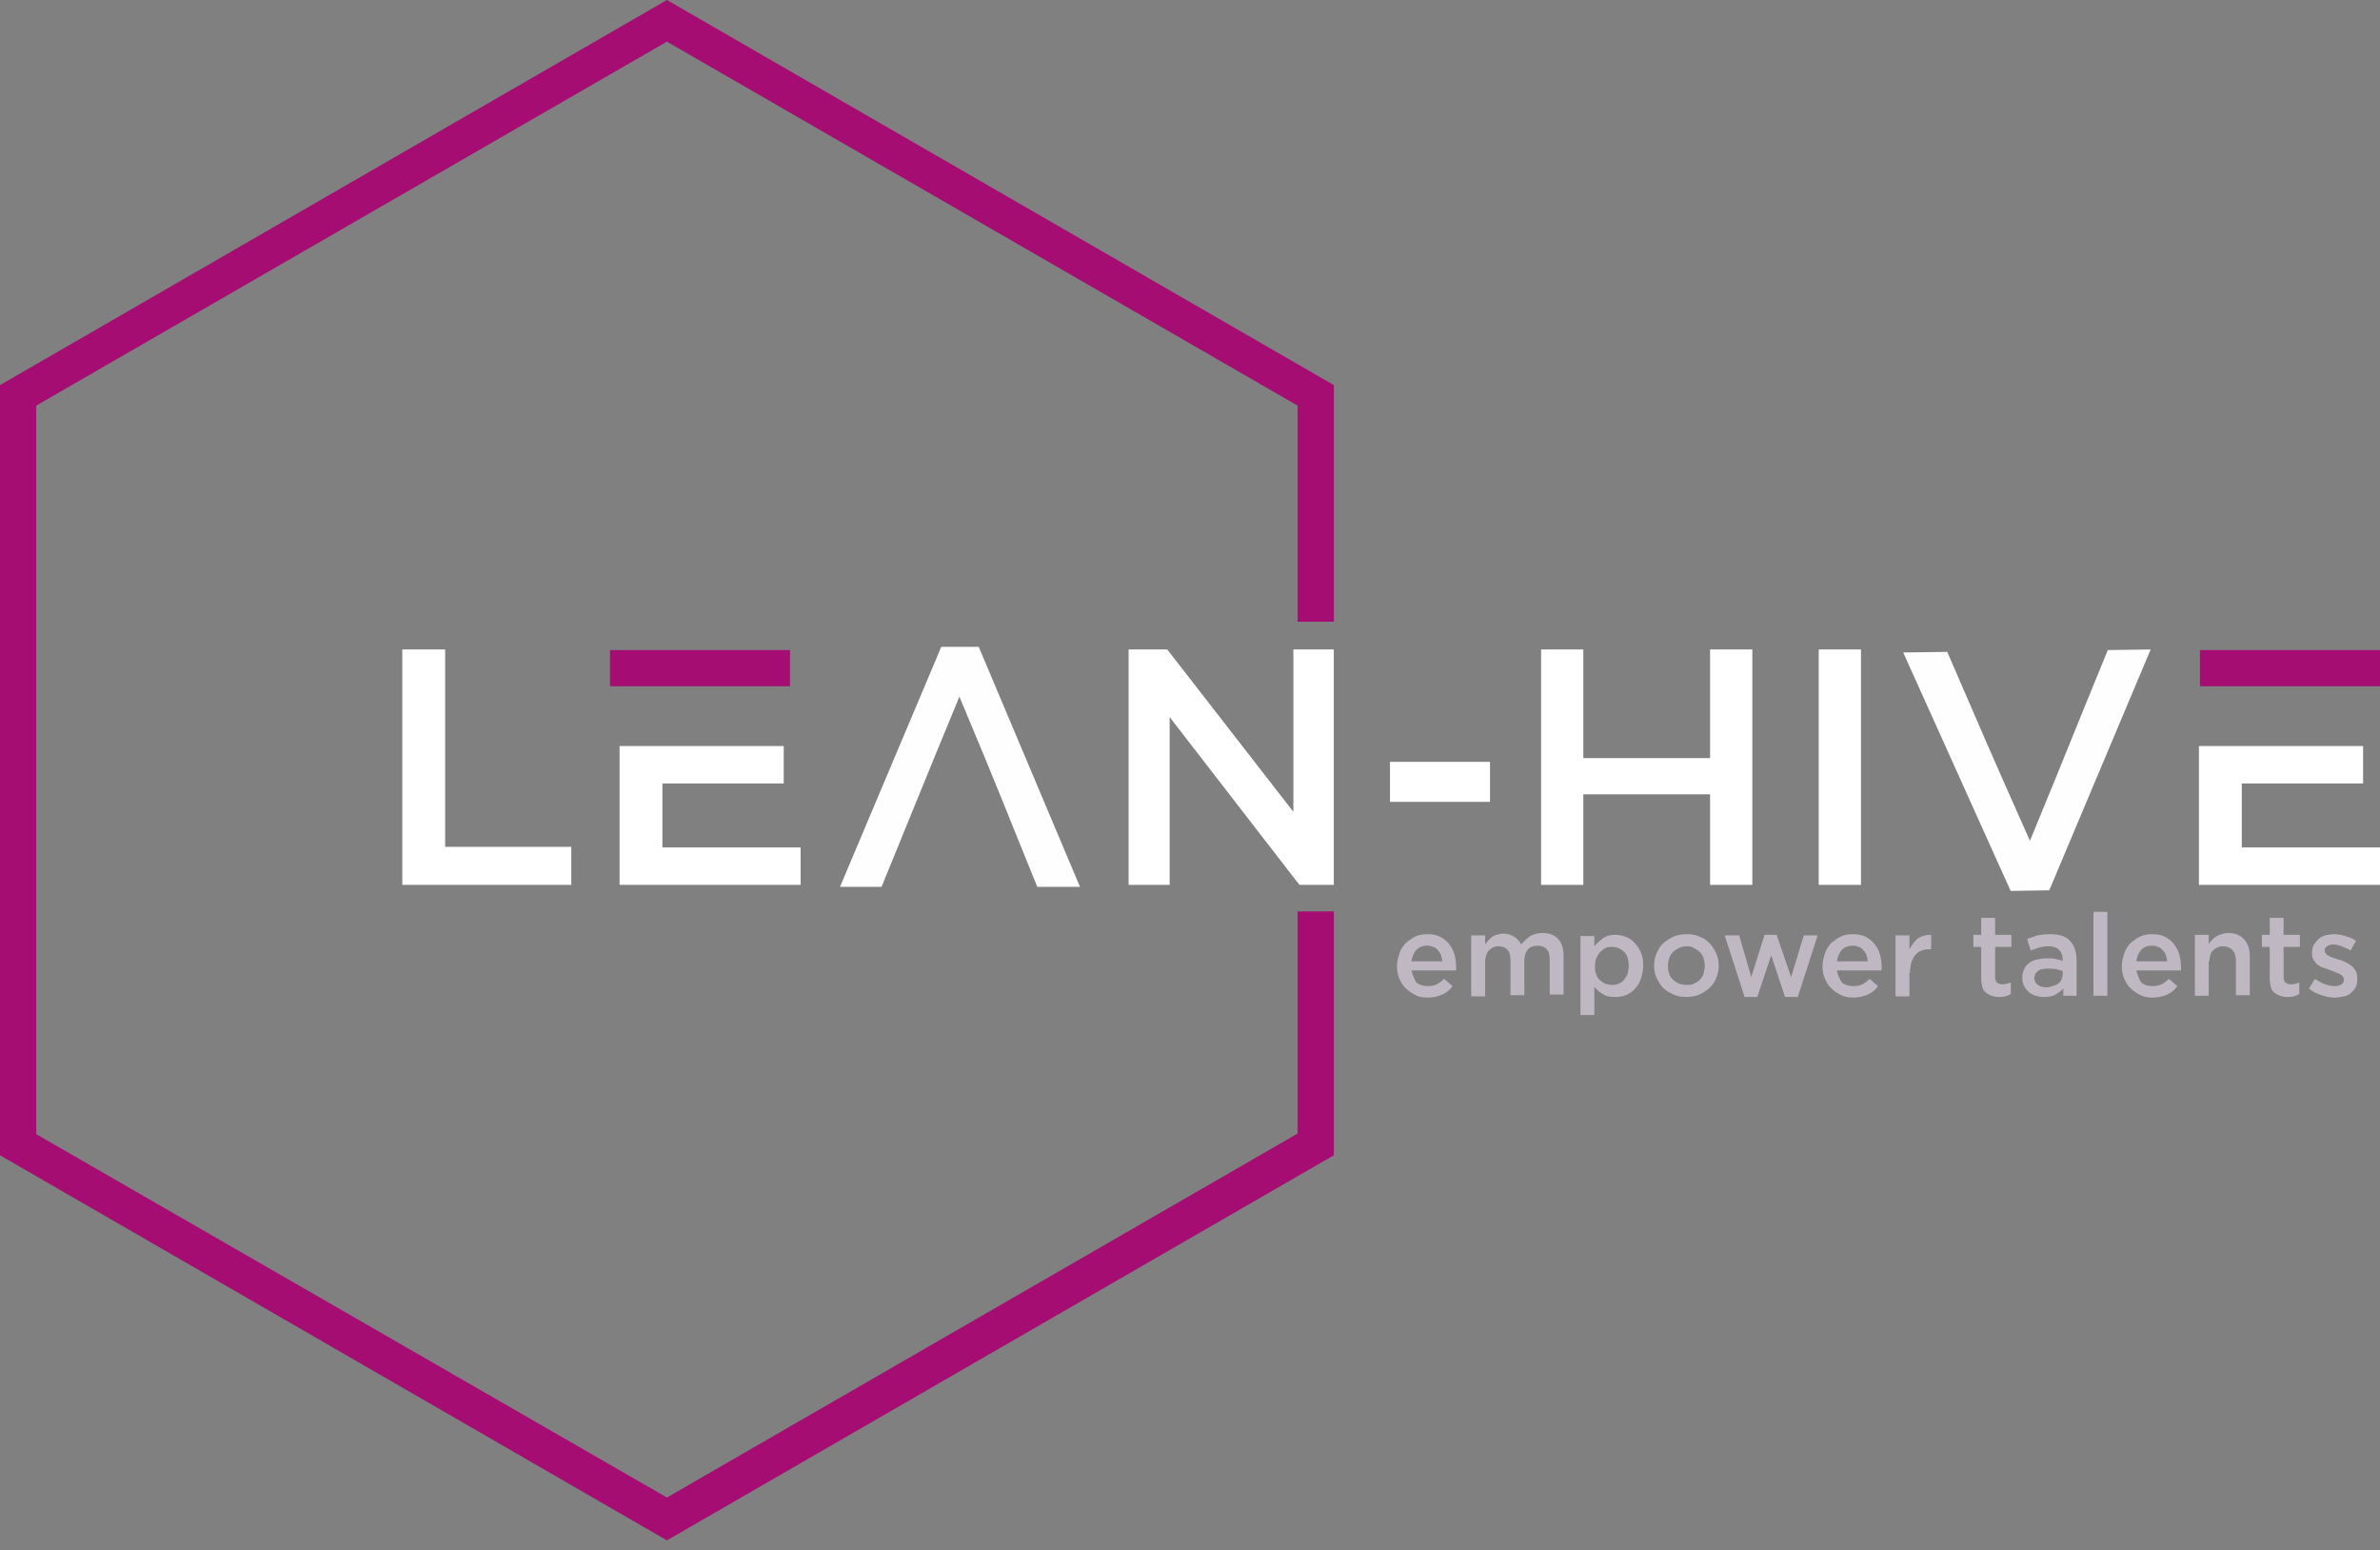 <svg width="238" height="155" viewBox="0 0 238 155" fill="none" xmlns="http://www.w3.org/2000/svg">
  <rect x="0" y="0" width="238" height="155" fill="#808080" stroke="none"/>
  <path d="M40.23 88.478H57.129V84.676H44.515V64.94H40.23V88.478Z" fill="white" />
  <path d="M181.871 88.478H186.096V84.676V64.94H181.871V88.478Z" fill="white" />
  <path d="M61.957 74.597V88.478H80.063V84.736H66.242V78.339H78.373V74.597H73.243H66.242H61.957Z"
    fill="white" />
  <path d="M79 65H61V68.62H79V65Z" fill="#A50D73" />
  <path opacity="0.99"
    d="M97.873 64.678H94.127L84 88.678H88.156C92.137 78.958 91.727 79.858 95.942 69.658C100.156 79.738 99.805 79.018 103.727 88.678H108L97.873 64.678Z"
    fill="white" />
  <path opacity="0.99"
    d="M201.064 89.082L204.926 89.022L215.066 64.94L210.781 65.001C206.797 74.718 207.22 73.812 202.995 84.073C198.529 74.054 198.891 74.778 194.726 65.182L190.321 65.242L201.064 89.082Z"
    fill="white" />
  <path
    d="M129.338 81.175L116.724 64.94H112.861V88.478H116.965V71.7L129.941 88.478H133.381V64.94H129.338V81.175Z"
    fill="white" />
  <path d="M149 80.178V76.178H139V80.178H149Z" fill="white" />
  <path d="M238 65H220V68.62H238V65Z" fill="#A50D73" />
  <path d="M219.894 74.597V88.478H238V84.736H224.179V78.339H236.31V74.597H231.421H224.179H219.894Z" fill="white" />
  <path fillRule="evenodd" clipRule="evenodd"
    d="M154.109 88.478H158.333V84.676V79.425H171.008V88.478H175.232V84.676V64.94H171.008V75.804H158.333V64.94H154.109V75.804V79.425V88.478Z"
    fill="white" />
  <path
    d="M66.691 0L133.381 38.506V62.164H129.76V40.558L66.691 4.164L3.621 40.558V113.404L66.691 149.737L129.76 113.344V91.134H133.381V115.517L66.691 154.022L0 115.517V38.506L66.691 0Z"
    fill="#A50D73" />
  <path
    d="M141.148 97.032H145.615C145.615 96.972 145.615 96.911 145.615 96.851C145.615 96.791 145.615 96.73 145.615 96.67C145.615 96.247 145.554 95.825 145.434 95.403C145.313 94.98 145.132 94.678 144.89 94.376C144.649 94.075 144.347 93.833 143.985 93.652C143.623 93.471 143.2 93.411 142.718 93.411C142.295 93.411 141.873 93.471 141.511 93.652C141.148 93.833 140.847 94.075 140.545 94.316C140.303 94.618 140.062 94.92 139.941 95.342C139.821 95.765 139.7 96.127 139.7 96.549C139.7 97.032 139.76 97.454 139.941 97.877C140.122 98.239 140.303 98.601 140.605 98.843C140.907 99.144 141.209 99.326 141.571 99.507C141.933 99.688 142.356 99.748 142.778 99.748C143.321 99.748 143.804 99.627 144.226 99.446C144.649 99.265 145.011 98.963 145.252 98.601L144.408 97.877C144.166 98.118 143.925 98.299 143.683 98.42C143.442 98.541 143.14 98.601 142.778 98.601C142.295 98.601 141.933 98.481 141.631 98.239C141.45 97.937 141.269 97.515 141.148 97.032ZM141.148 96.127C141.209 95.644 141.39 95.282 141.631 94.98C141.933 94.678 142.295 94.558 142.718 94.558C142.959 94.558 143.14 94.618 143.321 94.678C143.502 94.739 143.683 94.859 143.804 95.04C143.925 95.161 144.045 95.342 144.106 95.523C144.166 95.704 144.226 95.946 144.226 96.127H141.148ZM152.133 94.437C151.952 94.135 151.71 93.833 151.409 93.652C151.107 93.471 150.745 93.35 150.322 93.35C150.081 93.35 149.9 93.411 149.658 93.471C149.477 93.531 149.296 93.592 149.175 93.713C149.055 93.833 148.874 93.954 148.813 94.075C148.693 94.195 148.572 94.316 148.512 94.437V93.531H147.123V99.627H148.512V96.187C148.512 95.704 148.632 95.342 148.874 95.04C149.115 94.799 149.417 94.618 149.839 94.618C150.201 94.618 150.564 94.739 150.745 94.98C150.986 95.221 151.046 95.584 151.046 96.066V99.507H152.435V96.066C152.435 95.584 152.555 95.221 152.797 94.92C153.038 94.678 153.34 94.558 153.762 94.558C154.124 94.558 154.487 94.678 154.668 94.92C154.909 95.161 154.969 95.523 154.969 96.006V99.446H156.358V95.584C156.358 94.859 156.176 94.256 155.814 93.894C155.452 93.471 154.909 93.29 154.245 93.29C153.762 93.29 153.4 93.411 153.038 93.592C152.676 93.833 152.374 94.135 152.133 94.437ZM164.324 96.549C164.324 96.066 164.264 95.584 164.083 95.221C163.902 94.859 163.721 94.497 163.419 94.256C163.177 93.954 162.876 93.773 162.514 93.652C162.151 93.531 161.85 93.471 161.488 93.471C161.005 93.471 160.582 93.592 160.281 93.833C159.979 94.075 159.677 94.316 159.436 94.618V93.592H158.047V101.498H159.436V98.662C159.677 98.963 159.918 99.205 160.281 99.386C160.582 99.627 161.005 99.688 161.548 99.688C161.91 99.688 162.272 99.627 162.574 99.507C162.936 99.386 163.238 99.144 163.479 98.903C163.721 98.601 163.962 98.299 164.083 97.877C164.203 97.515 164.324 97.032 164.324 96.549ZM162.876 96.549C162.876 96.851 162.815 97.092 162.755 97.394C162.634 97.636 162.514 97.817 162.393 97.998C162.212 98.179 162.031 98.299 161.85 98.36C161.669 98.481 161.427 98.481 161.186 98.481C160.944 98.481 160.703 98.42 160.522 98.36C160.281 98.239 160.099 98.118 159.979 97.998C159.798 97.817 159.677 97.636 159.617 97.394C159.496 97.153 159.496 96.911 159.496 96.61C159.496 96.308 159.556 96.066 159.617 95.825C159.737 95.584 159.858 95.403 159.979 95.221C160.16 95.04 160.341 94.92 160.522 94.799C160.763 94.678 160.944 94.678 161.186 94.678C161.427 94.678 161.669 94.739 161.85 94.799C162.091 94.92 162.272 95.04 162.393 95.161C162.574 95.342 162.695 95.523 162.755 95.765C162.815 95.946 162.876 96.247 162.876 96.549ZM171.868 96.549C171.868 96.127 171.808 95.704 171.627 95.342C171.446 94.98 171.265 94.618 170.963 94.316C170.661 94.014 170.36 93.773 169.937 93.652C169.575 93.471 169.092 93.411 168.67 93.411C168.247 93.411 167.764 93.471 167.342 93.652C166.98 93.833 166.618 94.075 166.316 94.316C166.014 94.618 165.833 94.92 165.652 95.342C165.471 95.704 165.411 96.127 165.411 96.549C165.411 96.972 165.471 97.394 165.652 97.756C165.833 98.118 166.014 98.481 166.316 98.782C166.618 99.084 166.98 99.265 167.342 99.446C167.764 99.627 168.187 99.688 168.609 99.688C169.092 99.688 169.515 99.627 169.937 99.446C170.36 99.265 170.661 99.024 170.963 98.782C171.265 98.481 171.506 98.179 171.627 97.756C171.808 97.394 171.868 96.972 171.868 96.549ZM170.48 96.549C170.48 96.791 170.42 97.092 170.36 97.334C170.299 97.575 170.178 97.756 169.997 97.937C169.816 98.118 169.635 98.239 169.394 98.36C169.152 98.481 168.911 98.481 168.609 98.481C168.368 98.481 168.066 98.42 167.885 98.36C167.644 98.239 167.463 98.118 167.282 97.937C167.1 97.756 166.98 97.575 166.919 97.334C166.799 97.092 166.799 96.851 166.799 96.549C166.799 96.247 166.859 96.006 166.919 95.825C166.98 95.584 167.1 95.403 167.282 95.221C167.463 95.04 167.644 94.92 167.885 94.799C168.126 94.678 168.368 94.618 168.67 94.618C168.971 94.618 169.213 94.678 169.394 94.799C169.635 94.92 169.816 95.04 169.997 95.221C170.178 95.403 170.299 95.584 170.36 95.825C170.42 96.066 170.48 96.308 170.48 96.549ZM177.662 93.471H176.455L175.127 97.696L173.92 93.531H172.472L174.464 99.688H175.731L177.119 95.523L178.507 99.688H179.775L181.766 93.531H180.378L179.111 97.696L177.662 93.471ZM183.698 97.032H188.164C188.164 96.972 188.164 96.911 188.164 96.851C188.164 96.791 188.164 96.73 188.164 96.67C188.164 96.247 188.103 95.825 187.983 95.403C187.862 94.98 187.681 94.678 187.44 94.376C187.198 94.075 186.896 93.833 186.534 93.652C186.172 93.471 185.75 93.411 185.267 93.411C184.844 93.411 184.422 93.471 184.06 93.652C183.698 93.833 183.396 94.075 183.094 94.316C182.853 94.618 182.611 94.92 182.491 95.342C182.37 95.765 182.249 96.127 182.249 96.549C182.249 97.032 182.31 97.454 182.491 97.877C182.672 98.239 182.853 98.601 183.155 98.843C183.456 99.144 183.758 99.326 184.12 99.507C184.482 99.688 184.905 99.748 185.327 99.748C185.87 99.748 186.353 99.627 186.776 99.446C187.198 99.265 187.56 98.963 187.802 98.601L186.957 97.877C186.715 98.118 186.474 98.299 186.233 98.42C185.991 98.541 185.689 98.601 185.327 98.601C184.844 98.601 184.482 98.481 184.181 98.239C183.999 97.937 183.758 97.515 183.698 97.032ZM183.698 96.127C183.758 95.644 183.939 95.282 184.181 94.98C184.482 94.678 184.844 94.558 185.267 94.558C185.508 94.558 185.689 94.618 185.87 94.678C186.051 94.739 186.233 94.859 186.353 95.04C186.474 95.161 186.595 95.342 186.655 95.523C186.715 95.704 186.776 95.946 186.776 96.127H183.698ZM191 97.273C191 96.851 191.061 96.549 191.121 96.247C191.242 95.946 191.363 95.704 191.544 95.463C191.725 95.282 191.966 95.101 192.208 95.04C192.449 94.92 192.751 94.92 193.052 94.92H193.113V93.471C192.57 93.471 192.147 93.592 191.785 93.833C191.423 94.135 191.182 94.497 190.94 94.92V93.531H189.552V99.627H190.94V97.273H191ZM199.51 94.678H201.14V93.471H199.51V91.781H198.122V93.471H197.338V94.678H198.122V97.877C198.122 98.239 198.183 98.481 198.243 98.722C198.303 98.963 198.424 99.144 198.605 99.265C198.786 99.386 198.967 99.507 199.148 99.567C199.39 99.627 199.571 99.688 199.872 99.688C200.114 99.688 200.355 99.688 200.536 99.627C200.717 99.567 200.898 99.507 201.08 99.386V98.239C200.778 98.36 200.536 98.42 200.235 98.42C199.993 98.42 199.812 98.36 199.691 98.239C199.571 98.118 199.51 97.937 199.51 97.636V94.678ZM207.658 99.567V95.946C207.658 95.161 207.417 94.497 206.994 94.075C206.572 93.592 205.908 93.411 205.002 93.411C204.52 93.411 204.097 93.471 203.735 93.531C203.373 93.652 203.011 93.773 202.709 93.894L203.071 95.04C203.373 94.92 203.614 94.859 203.916 94.739C204.158 94.678 204.52 94.618 204.821 94.618C205.304 94.618 205.666 94.739 205.908 94.98C206.149 95.221 206.27 95.523 206.27 95.946V96.066C206.029 96.006 205.787 95.946 205.546 95.885C205.304 95.825 205.002 95.825 204.64 95.825C204.278 95.825 203.976 95.885 203.675 95.946C203.373 96.006 203.132 96.127 202.89 96.308C202.649 96.489 202.528 96.67 202.407 96.911C202.287 97.153 202.226 97.454 202.226 97.756C202.226 98.058 202.287 98.36 202.407 98.601C202.528 98.843 202.709 99.024 202.89 99.205C203.071 99.386 203.313 99.446 203.554 99.567C203.795 99.627 204.097 99.688 204.399 99.688C204.882 99.688 205.244 99.627 205.546 99.446C205.847 99.265 206.149 99.084 206.33 98.843V99.567H207.658ZM206.27 97.394C206.27 97.575 206.21 97.756 206.149 97.937C206.089 98.118 205.968 98.239 205.787 98.36C205.666 98.481 205.485 98.541 205.244 98.601C205.063 98.662 204.821 98.722 204.64 98.722C204.339 98.722 204.037 98.662 203.795 98.481C203.554 98.299 203.433 98.118 203.433 97.817C203.433 97.515 203.554 97.273 203.795 97.092C204.037 96.911 204.399 96.851 204.821 96.851C205.063 96.851 205.365 96.851 205.606 96.911C205.847 96.972 206.089 97.032 206.27 97.092V97.394ZM210.736 99.567V91.178H209.348V99.567H210.736ZM213.633 97.032H218.099C218.099 96.972 218.099 96.911 218.099 96.851C218.099 96.791 218.099 96.73 218.099 96.67C218.099 96.247 218.039 95.825 217.918 95.403C217.797 94.98 217.616 94.678 217.375 94.376C217.134 94.075 216.832 93.833 216.47 93.652C216.108 93.471 215.685 93.411 215.202 93.411C214.78 93.411 214.357 93.471 213.995 93.652C213.633 93.833 213.331 94.075 213.03 94.316C212.788 94.618 212.547 94.92 212.426 95.342C212.305 95.704 212.185 96.127 212.185 96.549C212.185 97.032 212.245 97.454 212.426 97.877C212.607 98.239 212.788 98.601 213.09 98.843C213.392 99.144 213.693 99.326 214.056 99.507C214.418 99.688 214.84 99.748 215.263 99.748C215.806 99.748 216.289 99.627 216.711 99.446C217.134 99.265 217.496 98.963 217.737 98.601L216.892 97.877C216.651 98.118 216.409 98.299 216.168 98.42C215.926 98.541 215.625 98.601 215.263 98.601C214.78 98.601 214.418 98.481 214.116 98.239C213.935 97.937 213.754 97.515 213.633 97.032ZM213.633 96.127C213.693 95.644 213.874 95.282 214.116 94.98C214.418 94.678 214.78 94.558 215.202 94.558C215.444 94.558 215.625 94.618 215.806 94.678C215.987 94.739 216.168 94.859 216.289 95.04C216.409 95.161 216.53 95.342 216.59 95.523C216.651 95.704 216.711 95.946 216.711 96.127H213.633ZM220.936 96.127C220.936 95.644 221.057 95.282 221.298 95.04C221.539 94.799 221.901 94.618 222.264 94.618C222.686 94.618 222.988 94.739 223.229 94.98C223.471 95.221 223.591 95.584 223.591 96.066V99.507H224.98V95.644C224.98 94.92 224.798 94.376 224.436 93.954C224.074 93.531 223.531 93.29 222.807 93.29C222.565 93.29 222.324 93.35 222.143 93.411C221.962 93.471 221.781 93.531 221.6 93.652C221.419 93.773 221.298 93.894 221.177 94.014C221.057 94.135 220.936 94.256 220.875 94.437V93.471H219.487V99.567H220.875V96.127H220.936ZM228.359 94.678H229.989V93.471H228.359V91.781H226.971V93.471H226.187V94.678H226.971V97.877C226.971 98.239 227.032 98.481 227.092 98.722C227.152 98.963 227.273 99.144 227.454 99.265C227.635 99.386 227.816 99.507 227.997 99.567C228.178 99.627 228.42 99.688 228.721 99.688C228.963 99.688 229.204 99.688 229.385 99.627C229.566 99.567 229.747 99.507 229.928 99.386V98.239C229.627 98.36 229.385 98.42 229.084 98.42C228.842 98.42 228.661 98.36 228.54 98.239C228.42 98.118 228.359 97.937 228.359 97.636V94.678ZM235.722 97.756C235.722 97.454 235.662 97.213 235.541 97.032C235.421 96.851 235.3 96.67 235.119 96.549C234.938 96.428 234.757 96.308 234.515 96.187C234.274 96.066 234.093 96.006 233.851 95.946C233.67 95.885 233.489 95.825 233.308 95.765C233.127 95.704 233.007 95.644 232.886 95.584C232.765 95.523 232.644 95.463 232.584 95.342C232.524 95.282 232.463 95.161 232.463 95.04C232.463 94.859 232.524 94.739 232.705 94.618C232.886 94.497 233.067 94.437 233.308 94.437C233.55 94.437 233.851 94.497 234.153 94.618C234.455 94.739 234.757 94.859 235.059 95.04L235.602 94.075C235.3 93.833 234.938 93.713 234.515 93.592C234.153 93.471 233.731 93.411 233.369 93.411C233.067 93.411 232.765 93.471 232.524 93.531C232.282 93.592 232.041 93.713 231.86 93.894C231.679 94.075 231.498 94.256 231.377 94.497C231.256 94.739 231.196 94.98 231.196 95.282C231.196 95.584 231.256 95.825 231.377 96.006C231.498 96.187 231.618 96.368 231.799 96.489C231.981 96.61 232.162 96.73 232.403 96.791C232.644 96.851 232.886 96.972 233.067 97.032C233.248 97.092 233.429 97.153 233.55 97.213C233.731 97.273 233.851 97.334 233.972 97.394C234.093 97.454 234.214 97.515 234.274 97.636C234.334 97.696 234.395 97.817 234.395 97.937C234.395 98.118 234.334 98.299 234.153 98.42C233.972 98.541 233.791 98.601 233.489 98.601C233.188 98.601 232.825 98.541 232.524 98.42C232.162 98.299 231.86 98.118 231.498 97.877L230.894 98.843C231.256 99.144 231.679 99.386 232.162 99.507C232.644 99.688 233.067 99.748 233.489 99.748C233.791 99.748 234.093 99.688 234.395 99.627C234.696 99.567 234.938 99.446 235.119 99.265C235.3 99.084 235.481 98.903 235.602 98.662C235.722 98.42 235.722 98.118 235.722 97.756Z"
    fill="#BFB7C2" />
</svg>